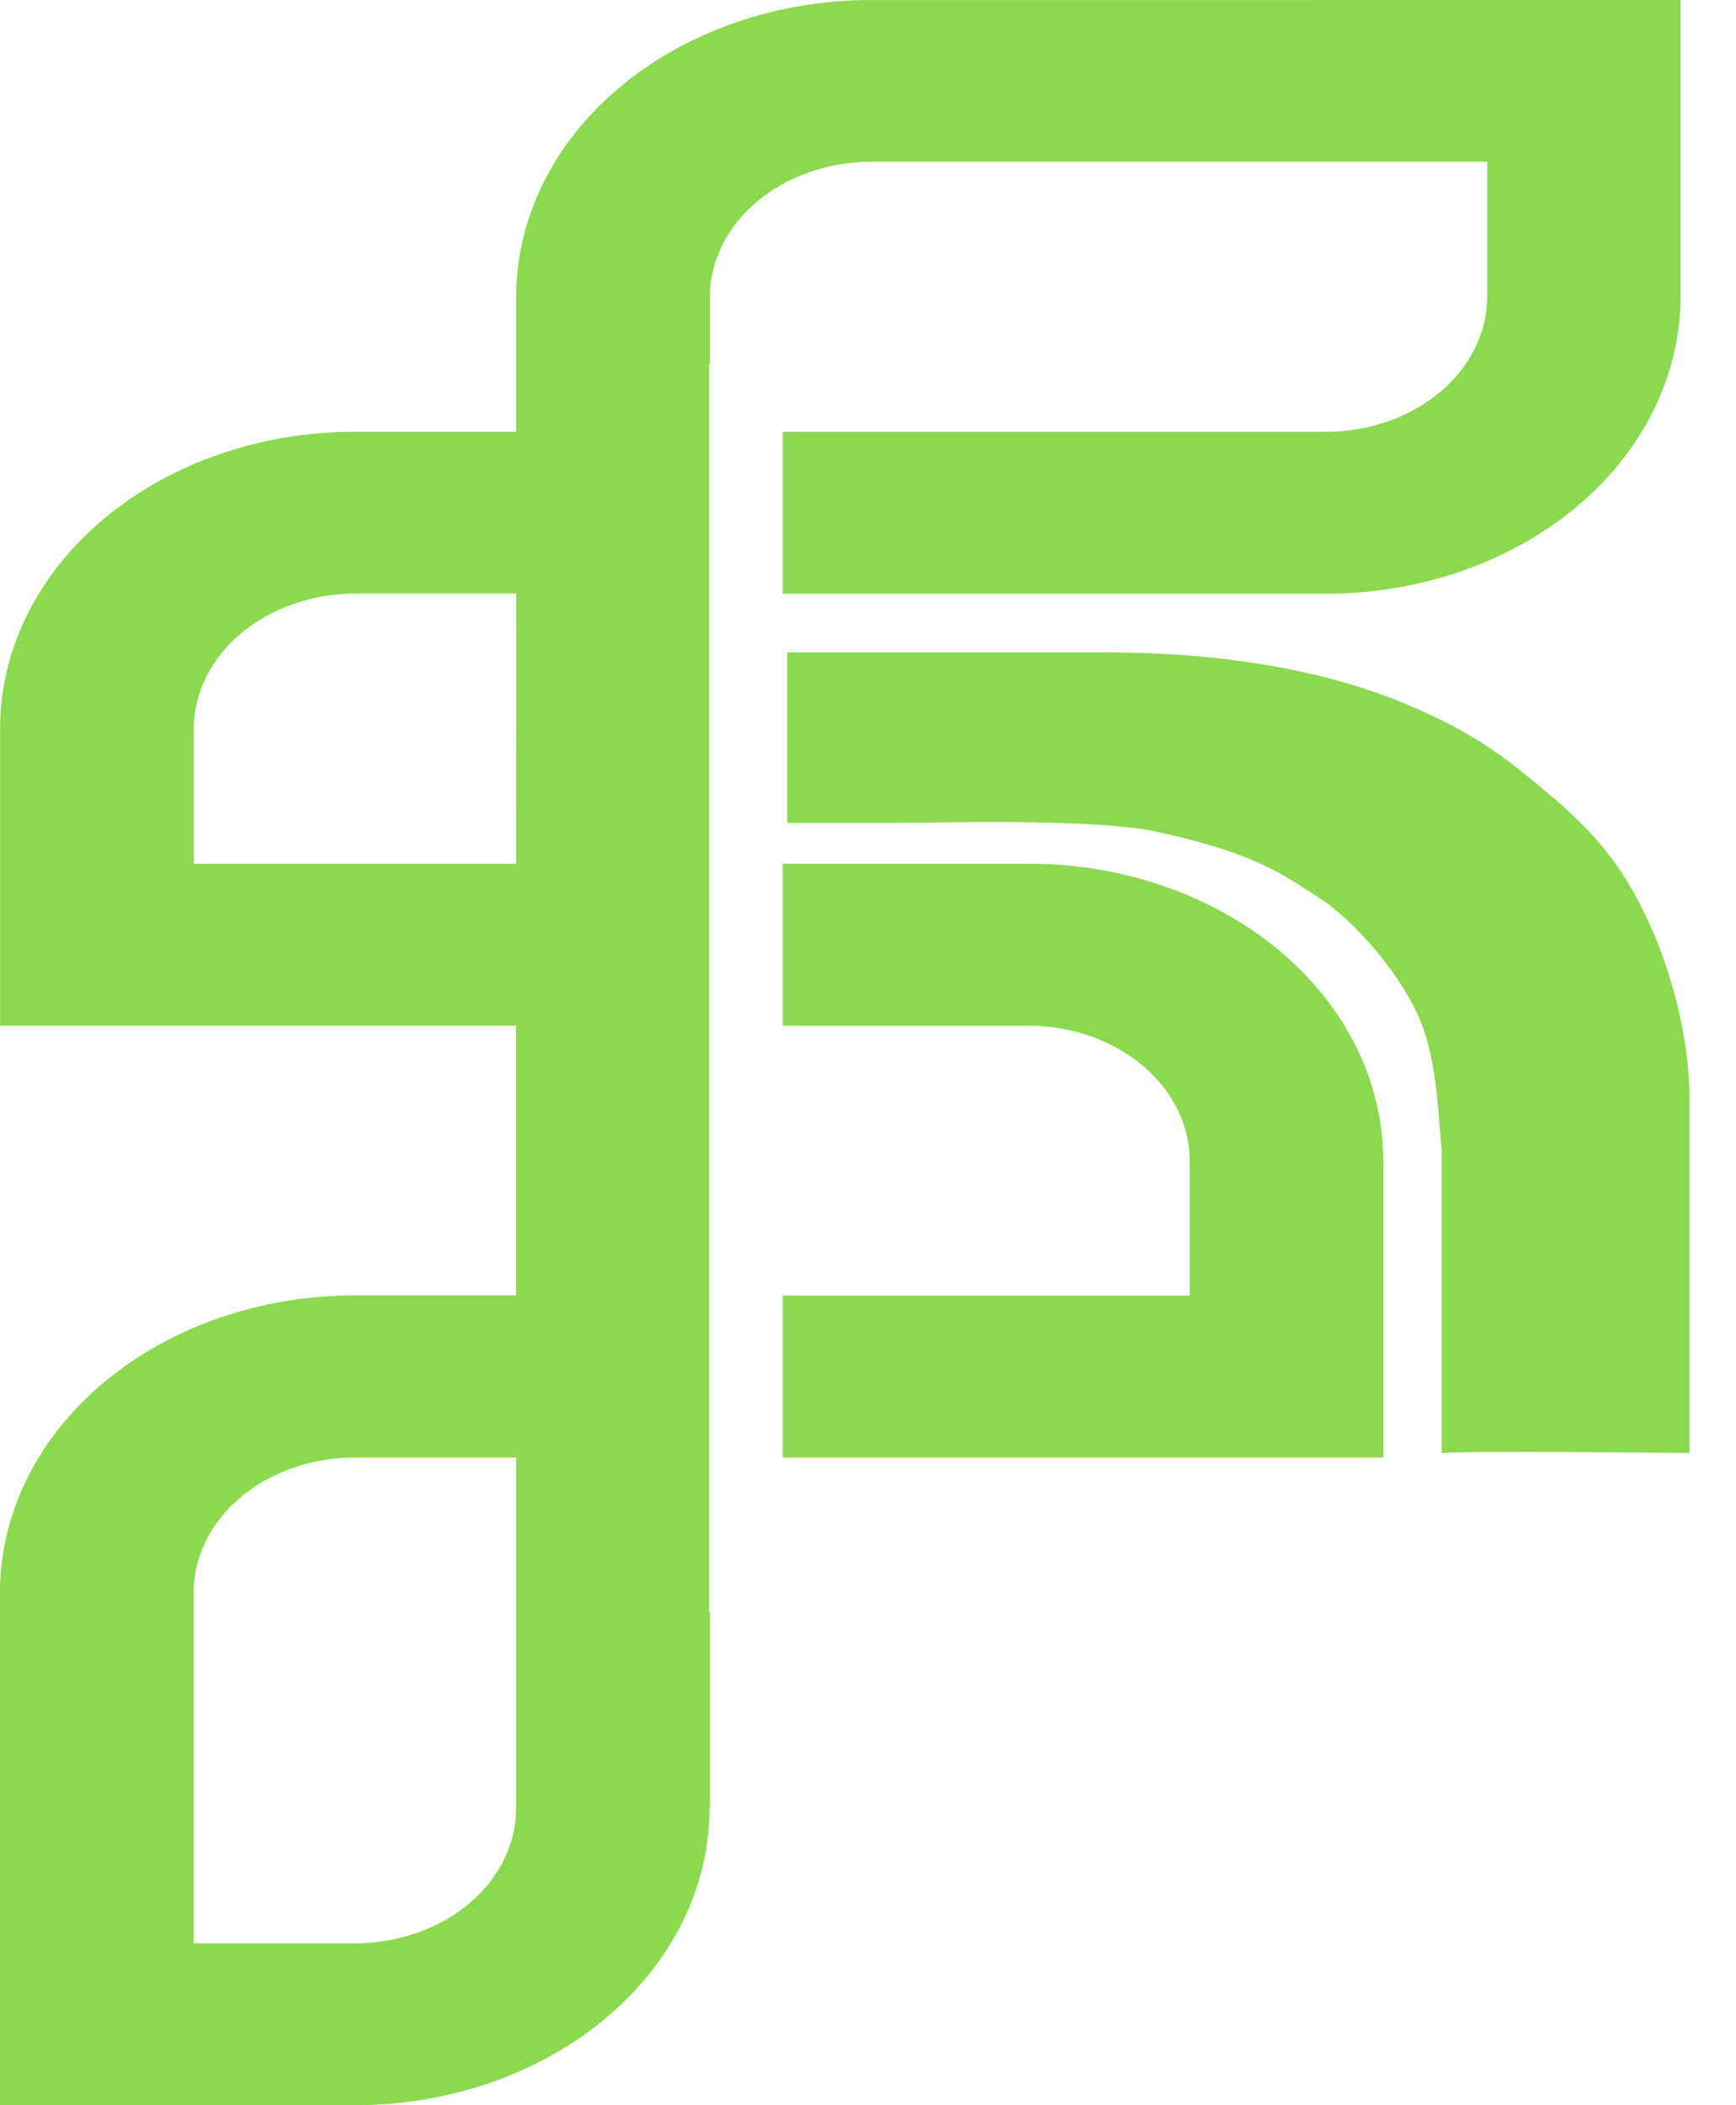 <svg width="33" height="40" viewBox="0 0 33 40" fill="none" xmlns="http://www.w3.org/2000/svg">
<path d="M16.554 0.001C14.766 0.001 13.051 0.596 11.787 1.653C10.522 2.711 9.812 4.146 9.811 5.642V8.204H6.748C5.862 8.204 4.984 8.349 4.165 8.633C3.346 8.916 2.602 9.332 1.976 9.856C1.349 10.38 0.852 11.003 0.514 11.688C0.175 12.373 0.001 13.107 0.002 13.848V19.488H9.81V24.613H6.746C4.958 24.613 3.242 25.207 1.977 26.265C0.712 27.323 0.001 28.758 0 30.254V40H6.749C7.635 40 8.511 39.853 9.329 39.57C10.147 39.286 10.89 38.87 11.515 38.346C12.141 37.822 12.637 37.2 12.976 36.516C13.314 35.831 13.488 35.098 13.487 34.357H13.496V30.634L13.478 30.636V6.915L13.493 6.918V5.643C13.494 4.963 13.817 4.311 14.391 3.83C14.965 3.348 15.743 3.076 16.556 3.073H28.271V5.643C28.268 6.322 27.944 6.973 27.369 7.454C26.795 7.934 26.016 8.204 25.203 8.205H14.879V11.281H25.202C26.99 11.281 28.705 10.687 29.97 9.629C31.234 8.572 31.945 7.137 31.945 5.641V0L16.554 0.001ZM9.811 16.412H3.682V13.849C3.684 13.168 4.007 12.516 4.582 12.034C5.156 11.552 5.936 11.28 6.749 11.277H9.813L9.811 16.412ZM9.811 34.36C9.81 35.039 9.487 35.691 8.913 36.172C8.339 36.653 7.56 36.923 6.748 36.925H3.681V30.256C3.681 29.576 4.005 28.924 4.58 28.443C5.155 27.963 5.935 27.693 6.748 27.693H9.811V34.36ZM14.879 24.617H22.616V22.051C22.613 21.372 22.288 20.721 21.714 20.241C21.139 19.761 20.361 19.49 19.549 19.489H14.879V16.411H19.55C20.436 16.41 21.313 16.556 22.131 16.84C22.95 17.123 23.693 17.538 24.319 18.062C24.946 18.586 25.442 19.208 25.781 19.893C26.12 20.577 26.294 21.311 26.293 22.052H26.296V27.693H14.879V24.617Z" fill="#8BD94E"/>
<path d="M14.966 12.396V15.072V15.635H16.983C17.992 15.635 20.514 15.551 21.859 15.776C23.876 16.199 24.38 16.621 25.053 17.044C25.725 17.466 26.734 18.593 27.07 19.579C27.339 20.368 27.35 21.41 27.406 21.833V27.608C27.911 27.561 32.114 27.608 32.114 27.608V20.847C32.114 19.579 31.686 18.312 31.441 17.748C30.937 16.586 30.433 15.917 29.424 15.072C28.663 14.434 28.079 13.945 26.734 13.382C25.857 13.014 24.044 12.396 21.018 12.396H14.966Z" fill="#8BD94E"/>
</svg>
